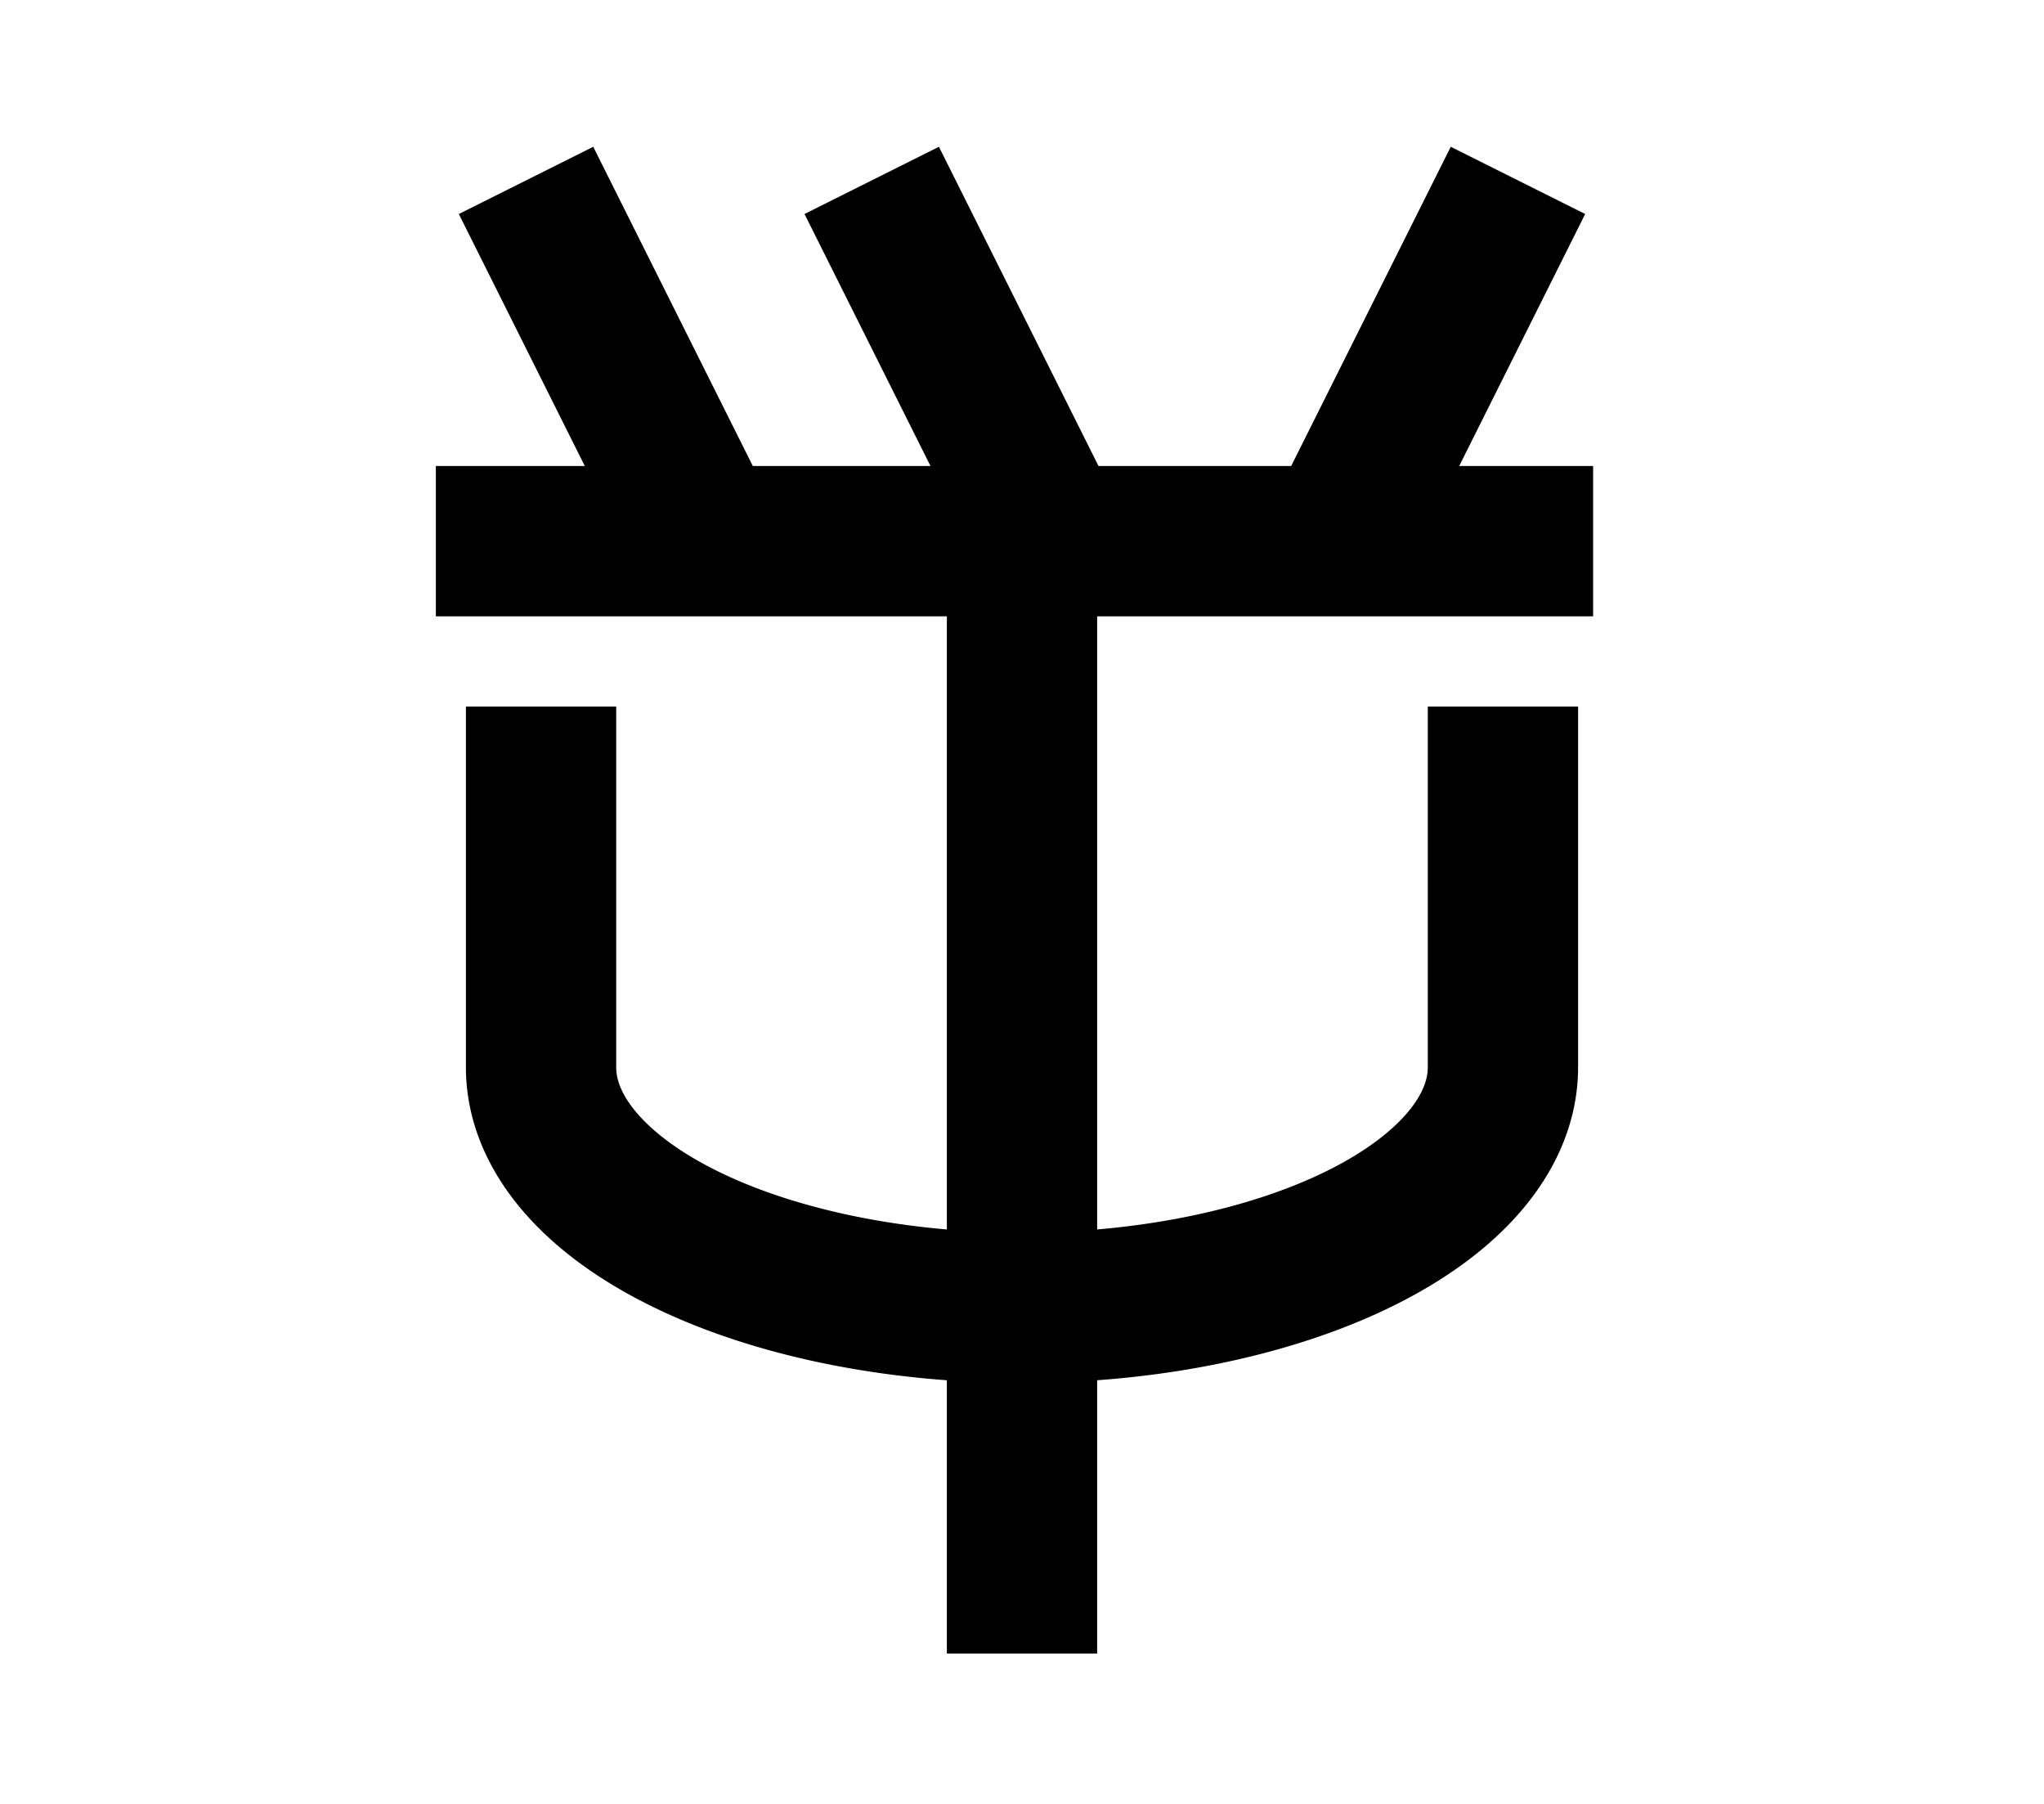 <?xml version="1.0" encoding="UTF-8"?>
<svg width="136mm" height="120mm" version="1.1" viewBox="0 0 136 120" xmlns="http://www.w3.org/2000/svg">
    <g stroke="#000" stroke-width="10" fill="none">
        <g id="glyph">
            <path d="m47 36-12 -24"></path>
            <path d="m70 36-12 -24"></path>
            <path d="m89 36 12 -24"></path>
            <path d="m29 36h77"></path>
            <path d="m100 47v24 a 32 16 0 0 1 -64 0v-24 "></path>
            <path d="m68 36 v 74"></path>
        </g>
    </g>
</svg>